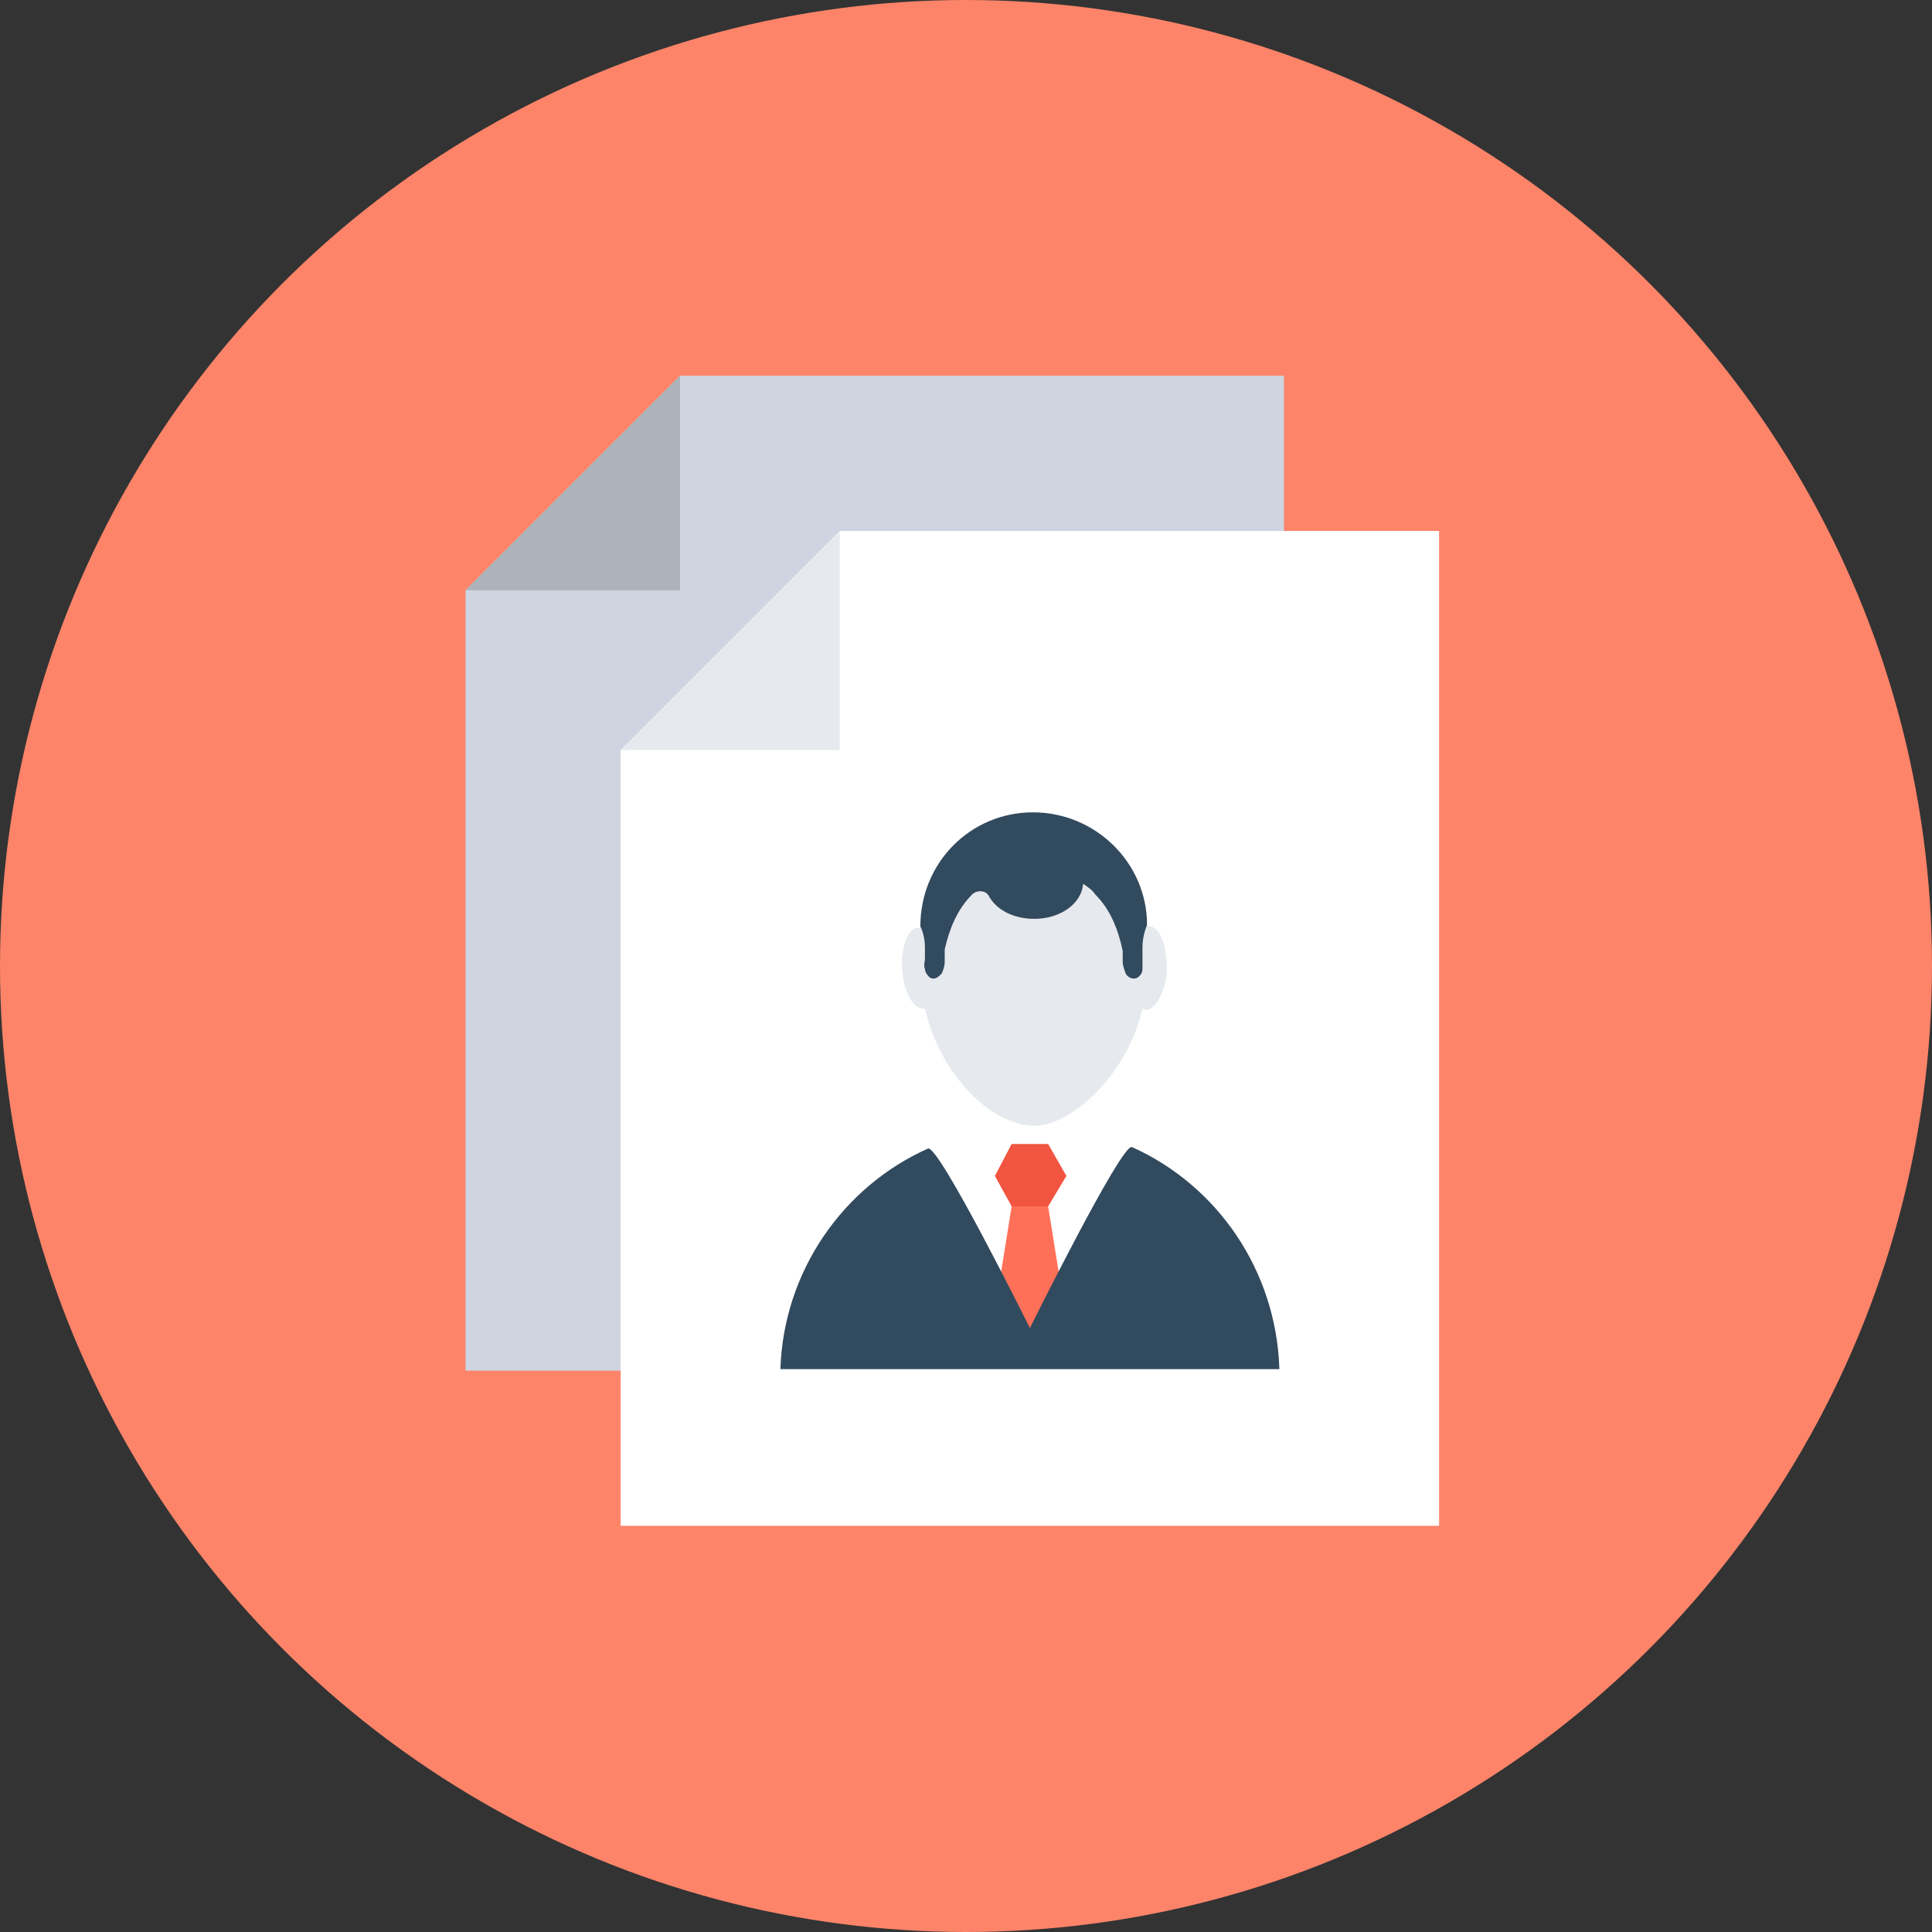 <?xml version="1.0" encoding="iso-8859-1"?>
<!-- Generator: Adobe Illustrator 19.0.0, SVG Export Plug-In . SVG Version: 6.00 Build 0)  -->
<svg xmlns="http://www.w3.org/2000/svg" xmlns:xlink="http://www.w3.org/1999/xlink" version="1.1" id="Layer_1" x="0px" y="0px" viewBox="0 0 508 508" style="enable-background:new 0 0 508 508;" xml:space="preserve">
<rect x="0" y="0" width="508" height="508" fill="#333333" stroke="none"/>
<circle style="fill:#FD8469;" cx="254" cy="254" r="254"/>
<polygon style="fill:#CED5E0;" points="178.8,98.8 122.4,155.2 122.4,360.4 337.6,360.4 337.6,98.8 "/>
<polygon style="fill:#FFFFFF;" points="220.8,139.6 163.2,197.2 163.2,401.2 378.4,401.2 378.4,139.6 "/>
<polygon style="fill:#ACB3BA;" points="178.8,155.2 178.8,98.8 122.4,155.2 "/>
<polygon style="fill:#E6E9EE;" points="220.8,197.2 220.8,139.6 163.2,197.2 "/>
<path style="fill:#FFFFFF;" d="M480.8,262.8v0.8V262.8z"/>
<polygon style="fill:#F1543F;" points="266,317.2 261.6,309.2 266,300.8 275.6,300.8 280.4,309.2 275.6,317.2 "/>
<path style="fill:#E6E9EE;" d="M302.4,243.6c-0.4,0-0.4,0-0.8,0l0,0c0-16.4-13.2-30-30-30l0,0l0,0l0,0c-16.4,0-29.6,13.6-29.6,30  c0,0,0,0,0,0.4c-0.4,0-0.8,0-0.8,0c-2.4,0-4.4,5.2-4,10.8c0.4,6,2.8,10.4,5.6,10.4h0.4c4,17.6,17.6,30.8,28.8,30.8  c9.6,0,24.4-13.2,28.4-30.8c0.4,0,0.4,0,0.8,0.4c2.4,0,5.2-4.4,5.6-10.4C306.8,248.8,305.2,244,302.4,243.6z"/>
<polygon style="fill:#FF7058;" points="280.8,349.6 260.8,349.6 266,317.2 275.6,317.2 "/>
<g>
	<path style="fill:#324A5E;" d="M270.8,349.2c0,0-24-48.4-26.8-47.2c-22.4,10-38,32.4-38.8,58h131.2c-0.8-26-16.4-48.4-38.8-58.4   C294.8,300.8,270.8,349.2,270.8,349.2z"/>
	<path style="fill:#324A5E;" d="M300.4,249.2c0-2,0.4-4,1.2-6c0-16.4-13.6-29.6-30-29.6l0,0l0,0l0,0c-16.4,0-29.6,13.2-29.6,30   c0.8,1.6,1.2,3.6,1.2,5.6c0,0.4,0,2.8,0,2.8c0,0.8-0.4,2,0,2.8c0,0.8,0.8,2,1.6,2.4c1.2,0.4,2-0.4,2.8-1.2c0.4-0.8,0.8-2,0.8-3.2   c0-0.4,0-2.8,0-3.2c1.2-5.2,3.2-10.4,7.2-14.4l0,0c1.2-1.2,3.6-1.2,4.4,0.4c2,3.6,6.4,6,12,6c6.8,0,12.4-4,12.8-9.2   c1.2,0.8,2.4,1.6,3.2,2.8c4,4,6,9.2,7.2,14.8c0,0,0,2.4,0,2.8c0,1.2,0.4,2,0.8,3.2c0.4,0.8,1.6,1.6,2.8,1.2   c0.8-0.4,1.6-1.2,1.6-2.4c0-0.8,0-2,0-2.8C300.4,251.6,300.4,249.2,300.4,249.2z"/>
</g>
<g>
</g>
<g>
</g>
<g>
</g>
<g>
</g>
<g>
</g>
<g>
</g>
<g>
</g>
<g>
</g>
<g>
</g>
<g>
</g>
<g>
</g>
<g>
</g>
<g>
</g>
<g>
</g>
<g>
</g>
</svg>
